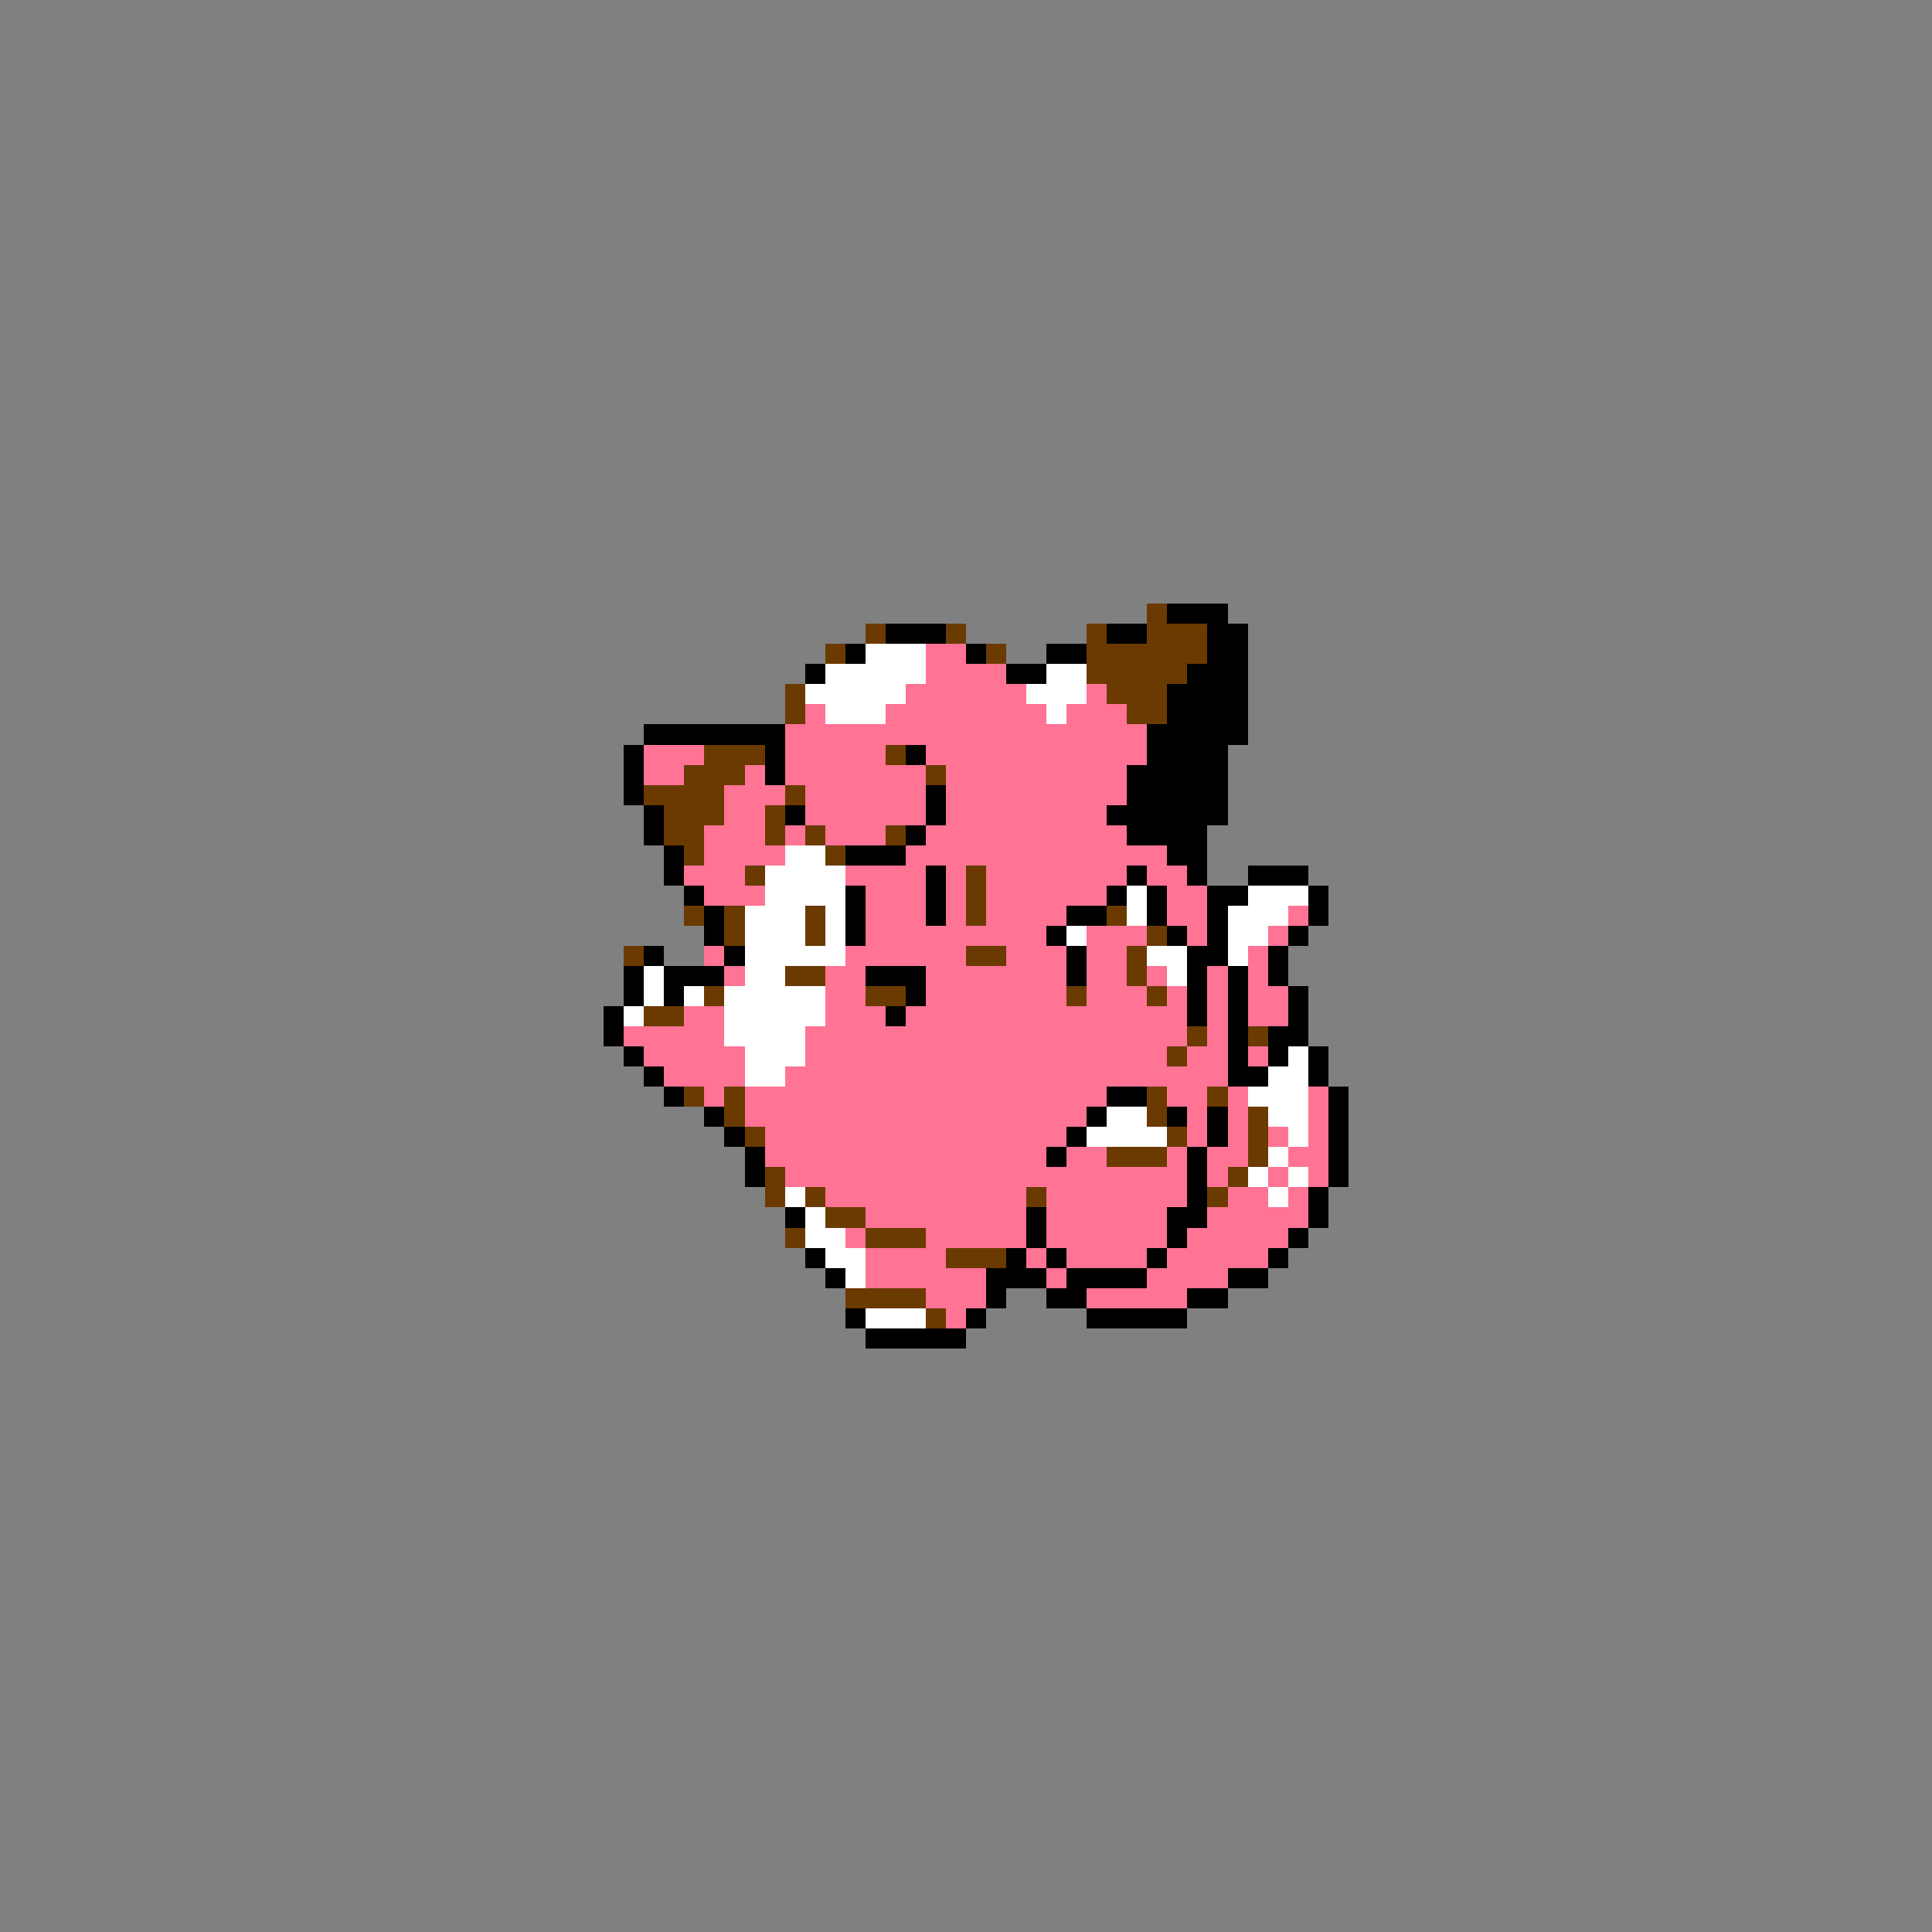 <svg xmlns="http://www.w3.org/2000/svg" viewBox="0 -0.5 96 96" shape-rendering="crispEdges">
<rect x="0" y="-0.5" width="96" height="96" fill="#808080" stroke="none"/>
<path stroke="#6b3a00" d="M57 30h1M43 31h1M47 31h1M54 31h1M57 31h3M41 32h1M49 32h1M54 32h6M54 33h5M39 34h1M55 34h3M39 35h1M56 35h2M35 37h3M44 37h1M34 38h3M46 38h1M32 39h4M39 39h1M33 40h3M38 40h1M33 41h2M38 41h1M40 41h1M44 41h1M34 42h1M41 42h1M37 43h1M48 43h1M48 44h1M34 45h1M36 45h1M40 45h1M48 45h1M55 45h1M36 46h1M40 46h1M57 46h1M31 47h1M48 47h2M56 47h1M39 48h2M56 48h1M35 49h1M43 49h2M53 49h1M57 49h1M32 50h2M59 51h1M62 51h1M58 52h1M34 54h1M36 54h1M57 54h1M60 54h1M36 55h1M57 55h1M62 55h1M37 56h1M58 56h1M62 56h1M55 57h3M62 57h1M38 58h1M61 58h1M38 59h1M40 59h1M51 59h1M60 59h1M41 60h2M39 61h1M43 61h3M47 62h3M42 64h4M46 65h1" />
<path stroke="#000000" d="M58 30h3M44 31h3M55 31h2M60 31h2M42 32h1M48 32h1M52 32h2M60 32h2M40 33h1M50 33h2M59 33h3M58 34h4M58 35h4M32 36h7M57 36h5M31 37h1M38 37h1M45 37h1M57 37h4M31 38h1M38 38h1M56 38h5M31 39h1M46 39h1M56 39h5M32 40h1M39 40h1M46 40h1M55 40h6M32 41h1M45 41h1M56 41h4M33 42h1M42 42h3M58 42h2M33 43h1M46 43h1M56 43h1M59 43h1M62 43h3M34 44h1M42 44h1M46 44h1M55 44h1M57 44h1M60 44h2M65 44h1M35 45h1M42 45h1M46 45h1M53 45h2M57 45h1M60 45h1M65 45h1M35 46h1M42 46h1M52 46h1M58 46h1M60 46h1M64 46h1M32 47h1M36 47h1M53 47h1M59 47h2M63 47h1M31 48h1M33 48h3M43 48h3M53 48h1M59 48h1M61 48h1M63 48h1M31 49h1M33 49h1M45 49h1M59 49h1M61 49h1M64 49h1M30 50h1M44 50h1M59 50h1M61 50h1M64 50h1M30 51h1M61 51h1M63 51h2M31 52h1M61 52h1M63 52h1M65 52h1M32 53h1M61 53h2M65 53h1M33 54h1M55 54h2M66 54h1M35 55h1M54 55h1M58 55h1M60 55h1M66 55h1M36 56h1M53 56h1M60 56h1M66 56h1M37 57h1M52 57h1M59 57h1M66 57h1M37 58h1M59 58h1M66 58h1M59 59h1M65 59h1M39 60h1M51 60h1M58 60h2M65 60h1M51 61h1M58 61h1M64 61h1M40 62h1M50 62h1M52 62h1M57 62h1M63 62h1M41 63h1M49 63h3M53 63h4M61 63h2M49 64h1M52 64h2M59 64h2M42 65h1M48 65h1M54 65h5M43 66h5" />
<path stroke="#ffffff" d="M43 32h3M41 33h5M52 33h2M40 34h5M51 34h3M41 35h3M52 35h1M39 42h2M38 43h4M38 44h4M56 44h1M62 44h3M37 45h3M41 45h1M56 45h1M61 45h3M37 46h3M41 46h1M53 46h1M61 46h2M37 47h5M57 47h2M61 47h1M32 48h1M37 48h2M58 48h1M32 49h1M34 49h1M36 49h5M31 50h1M36 50h5M36 51h4M37 52h3M64 52h1M37 53h2M63 53h2M62 54h3M55 55h2M63 55h2M54 56h4M64 56h1M63 57h1M62 58h1M64 58h1M39 59h1M63 59h1M40 60h1M40 61h2M41 62h2M42 63h1M43 65h3" />
<path stroke="#ff7394" d="M46 32h2M46 33h4M45 34h6M54 34h1M40 35h1M44 35h8M53 35h3M39 36h18M32 37h3M39 37h5M46 37h11M32 38h2M37 38h1M39 38h7M47 38h9M36 39h3M40 39h6M47 39h9M36 40h2M40 40h6M47 40h8M35 41h3M39 41h1M41 41h3M46 41h10M35 42h4M45 42h13M34 43h3M42 43h4M47 43h1M49 43h7M57 43h2M35 44h3M43 44h3M47 44h1M49 44h6M58 44h2M43 45h3M47 45h1M49 45h4M58 45h2M64 45h1M43 46h9M54 46h3M59 46h1M63 46h1M35 47h1M42 47h6M50 47h3M54 47h2M62 47h1M36 48h1M41 48h2M46 48h7M54 48h2M57 48h1M60 48h1M62 48h1M41 49h2M46 49h7M54 49h3M58 49h1M60 49h1M62 49h2M34 50h2M41 50h3M45 50h14M60 50h1M62 50h2M31 51h5M40 51h19M60 51h1M32 52h5M40 52h18M59 52h2M62 52h1M33 53h4M39 53h22M35 54h1M37 54h18M58 54h2M61 54h1M65 54h1M37 55h17M59 55h1M61 55h1M65 55h1M38 56h15M59 56h1M61 56h1M63 56h1M65 56h1M38 57h14M53 57h2M58 57h1M60 57h2M64 57h2M39 58h20M60 58h1M63 58h1M65 58h1M41 59h10M52 59h7M61 59h2M64 59h1M43 60h8M52 60h6M60 60h5M42 61h1M46 61h5M52 61h6M59 61h5M43 62h4M51 62h1M53 62h4M58 62h5M43 63h6M52 63h1M57 63h4M46 64h3M54 64h5M47 65h1" />
</svg>